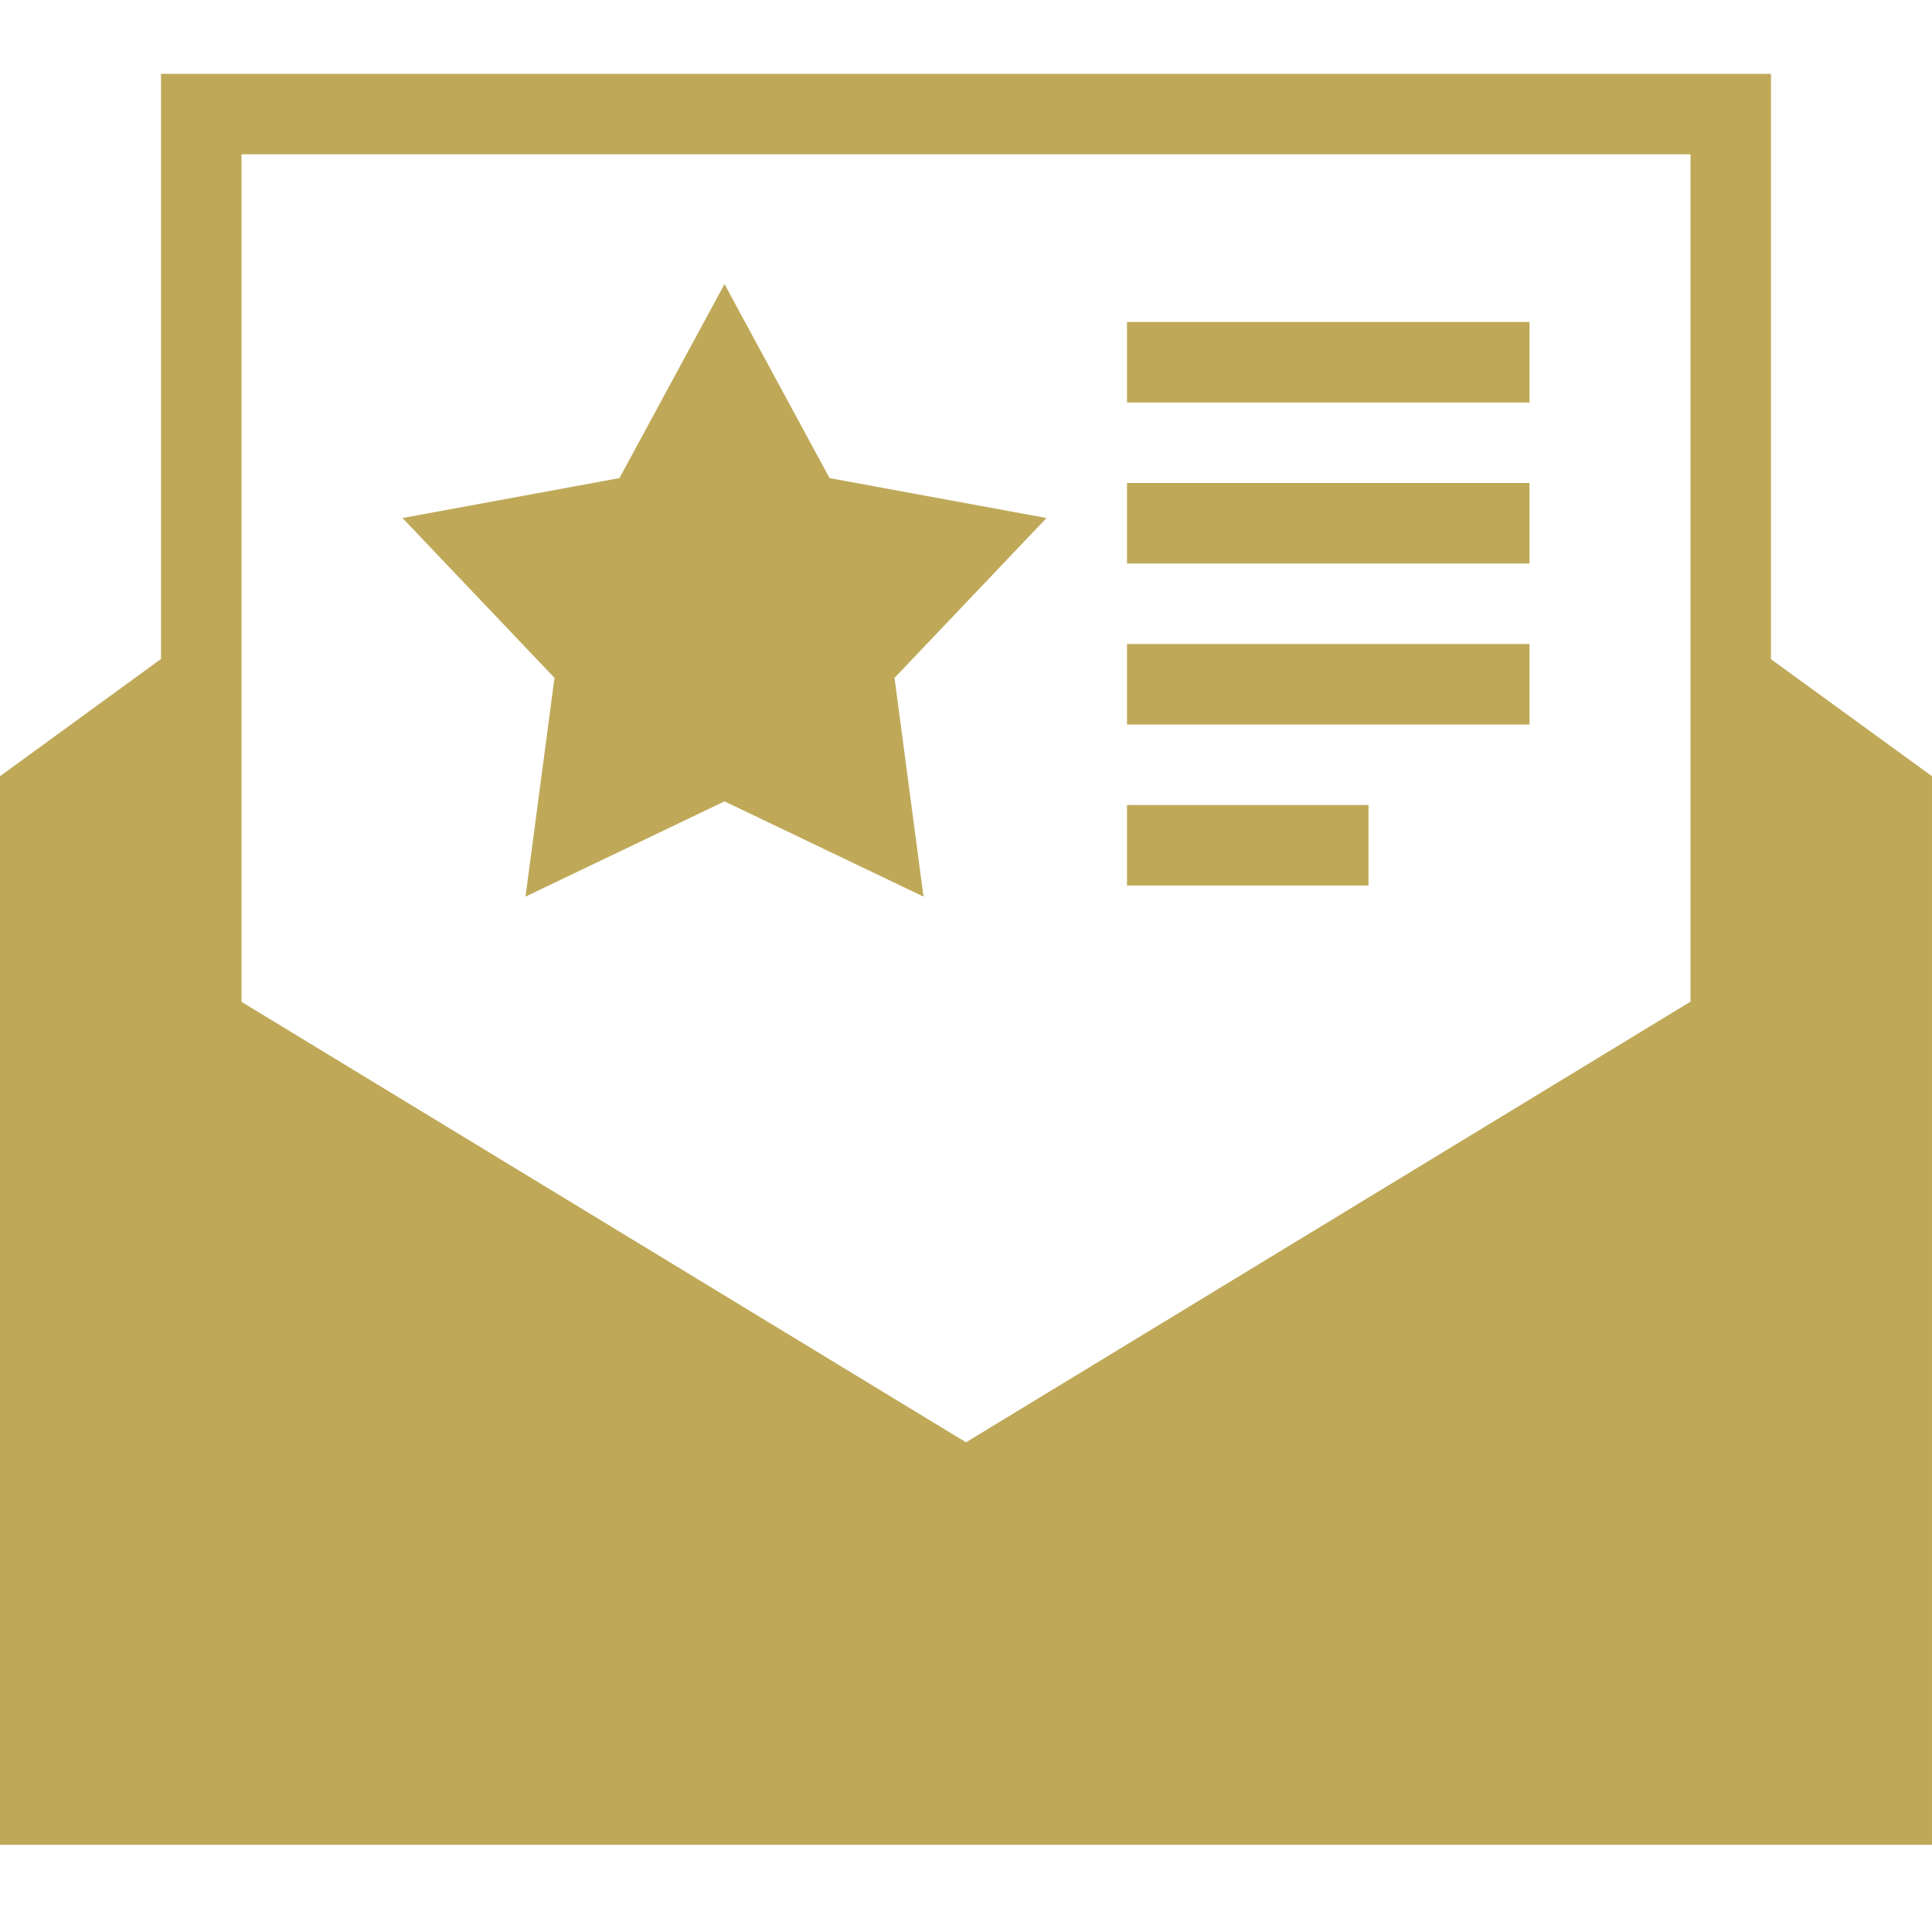<svg width="24" height="24" xmlns="http://www.w3.org/2000/svg" fill-rule="evenodd" fill="#BFA959" clip-rule="evenodd"><path d="M24 22.917h-24v-13.275l2-1.456v-7.269h20v7.272l2 1.453v13.275zm-21-10.472v-10.528h18v10.526l-9 5.474-9-5.472zm6-8.916l1.305 2.41 2.695.496-1.888 1.986.36 2.717-2.472-1.183-2.472 1.183.36-2.717-1.888-1.986 2.695-.496 1.305-2.41zm8 6.471v1h-3v-1h3zm2-2v1h-5v-1h5zm0-2v1h-5v-1h5zm0-2v1h-5v-1h5z"/></svg>